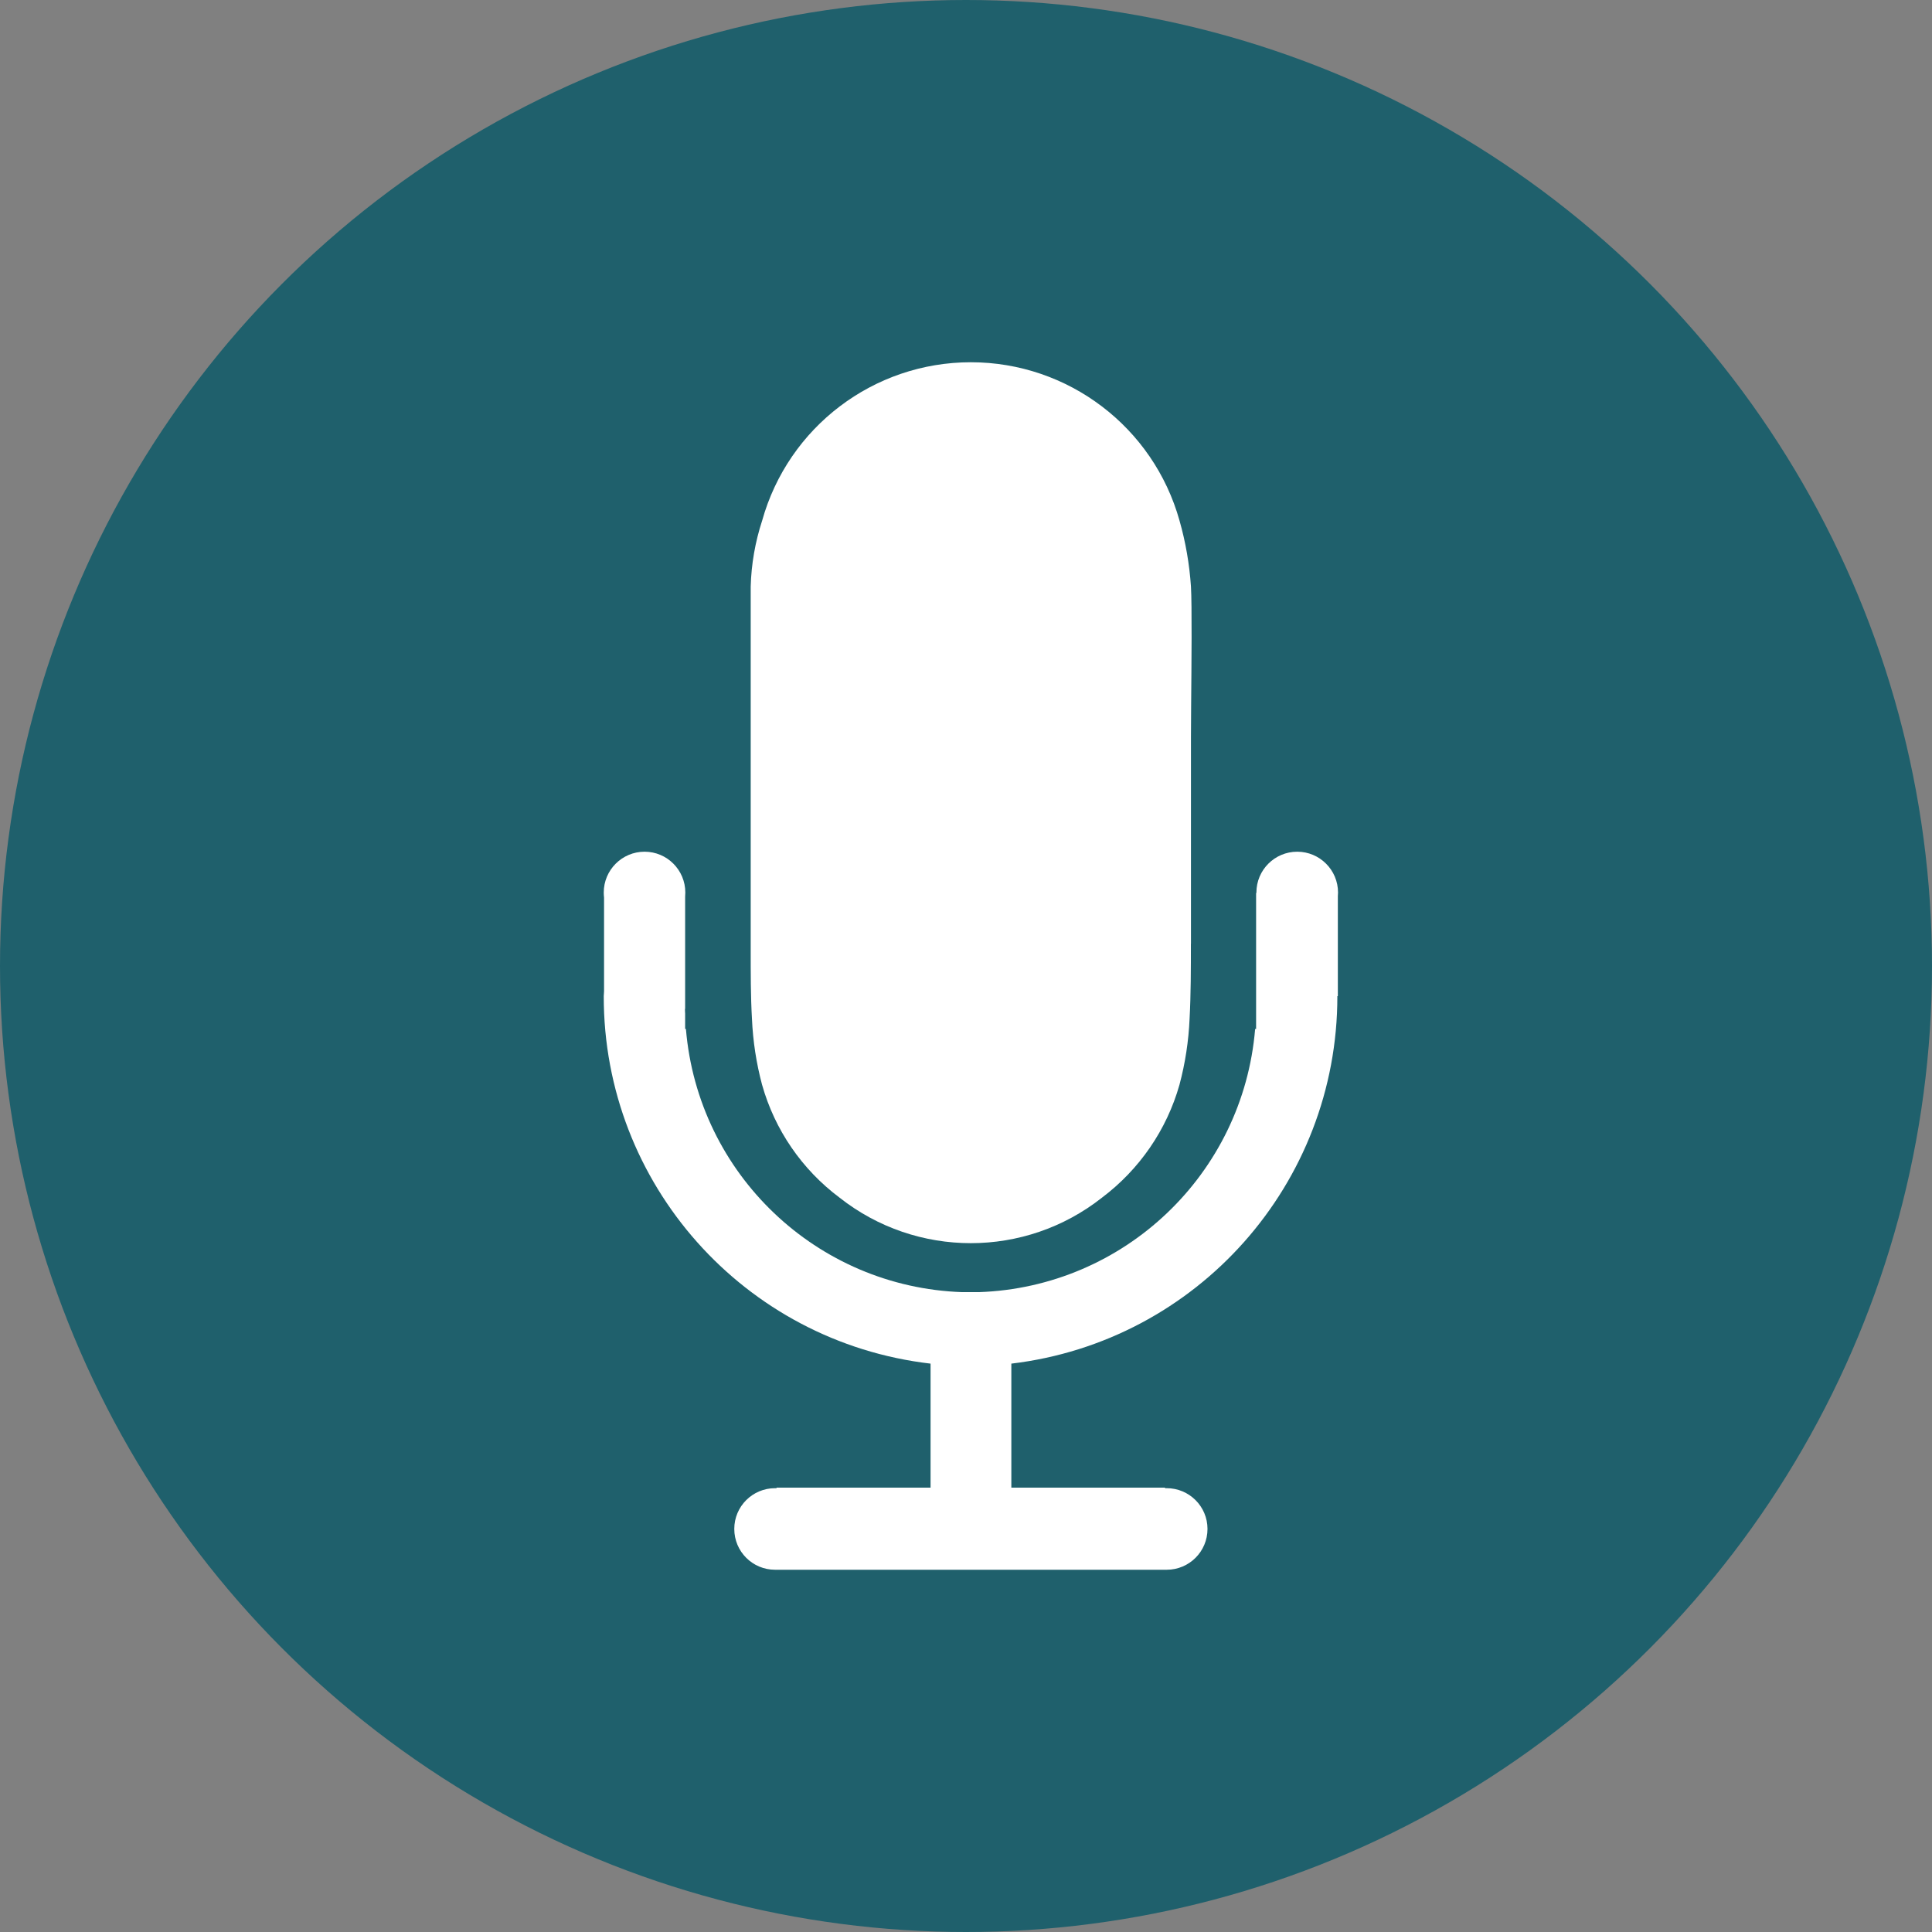 <svg width="32" height="32" viewBox="0 0 32 32" fill="none" xmlns="http://www.w3.org/2000/svg">
<rect x="0" y="0" width="32" height="32" fill="#808080" stroke="none"/>
<circle cx="16" cy="16" r="16" fill="#1F606C"/>
<path fill-rule="evenodd" clip-rule="evenodd" d="M22.162 14.783C22.162 14.41 21.859 14.107 21.486 14.107C21.113 14.107 20.81 14.41 20.81 14.783L20.81 14.791L20.805 14.791V17.043H20.789C20.589 19.447 18.621 21.32 16.211 21.402H15.938C13.528 21.319 11.562 19.446 11.361 17.043H11.348V16.789C11.348 16.777 11.347 16.765 11.346 16.754L11.346 16.754C11.345 16.741 11.345 16.728 11.345 16.716V16.71H11.348V14.85C11.35 14.828 11.351 14.806 11.351 14.783C11.351 14.41 11.049 14.107 10.676 14.107C10.303 14.107 10 14.41 10 14.783C10 14.812 10.002 14.839 10.005 14.867V16.416C10.005 16.428 10.004 16.44 10.003 16.453C10.001 16.468 10 16.483 10 16.499C9.996 19.609 12.325 22.227 15.413 22.586V24.64H12.862V24.649C12.854 24.649 12.846 24.649 12.838 24.649C12.464 24.649 12.162 24.951 12.162 25.324C12.162 25.698 12.464 26 12.838 26C12.846 26 12.854 26 12.862 26V26H19.297V26C19.306 26 19.315 26 19.324 26C19.697 26 20 25.698 20 25.324C20 24.951 19.697 24.649 19.324 24.649C19.315 24.649 19.306 24.649 19.297 24.649V24.64H16.751V22.586C19.833 22.219 22.153 19.604 22.151 16.499H22.151H22.159V14.841C22.161 14.822 22.162 14.803 22.162 14.783Z" fill="white"/>
<path fill-rule="evenodd" clip-rule="evenodd" d="M19.725 15.631V15.631H19.726V12.214C19.726 12.108 19.727 11.915 19.729 11.68C19.735 11.015 19.744 10.016 19.726 9.714C19.701 9.346 19.638 8.98 19.537 8.625C19.104 7.073 17.69 6 16.08 6C14.469 6 13.056 7.073 12.623 8.625C12.508 8.977 12.444 9.344 12.434 9.714C12.435 9.938 12.434 10.974 12.434 11.664C12.434 11.908 12.434 12.108 12.434 12.214V15.631C12.434 15.662 12.434 15.694 12.434 15.726C12.434 16.105 12.433 16.5 12.455 16.877C12.471 17.245 12.527 17.61 12.622 17.966C12.832 18.714 13.284 19.372 13.906 19.837C15.181 20.842 16.978 20.842 18.252 19.837C18.873 19.37 19.325 18.713 19.536 17.966C19.631 17.61 19.687 17.245 19.703 16.877C19.725 16.469 19.725 16.039 19.725 15.631Z" fill="white"/>
</svg>
